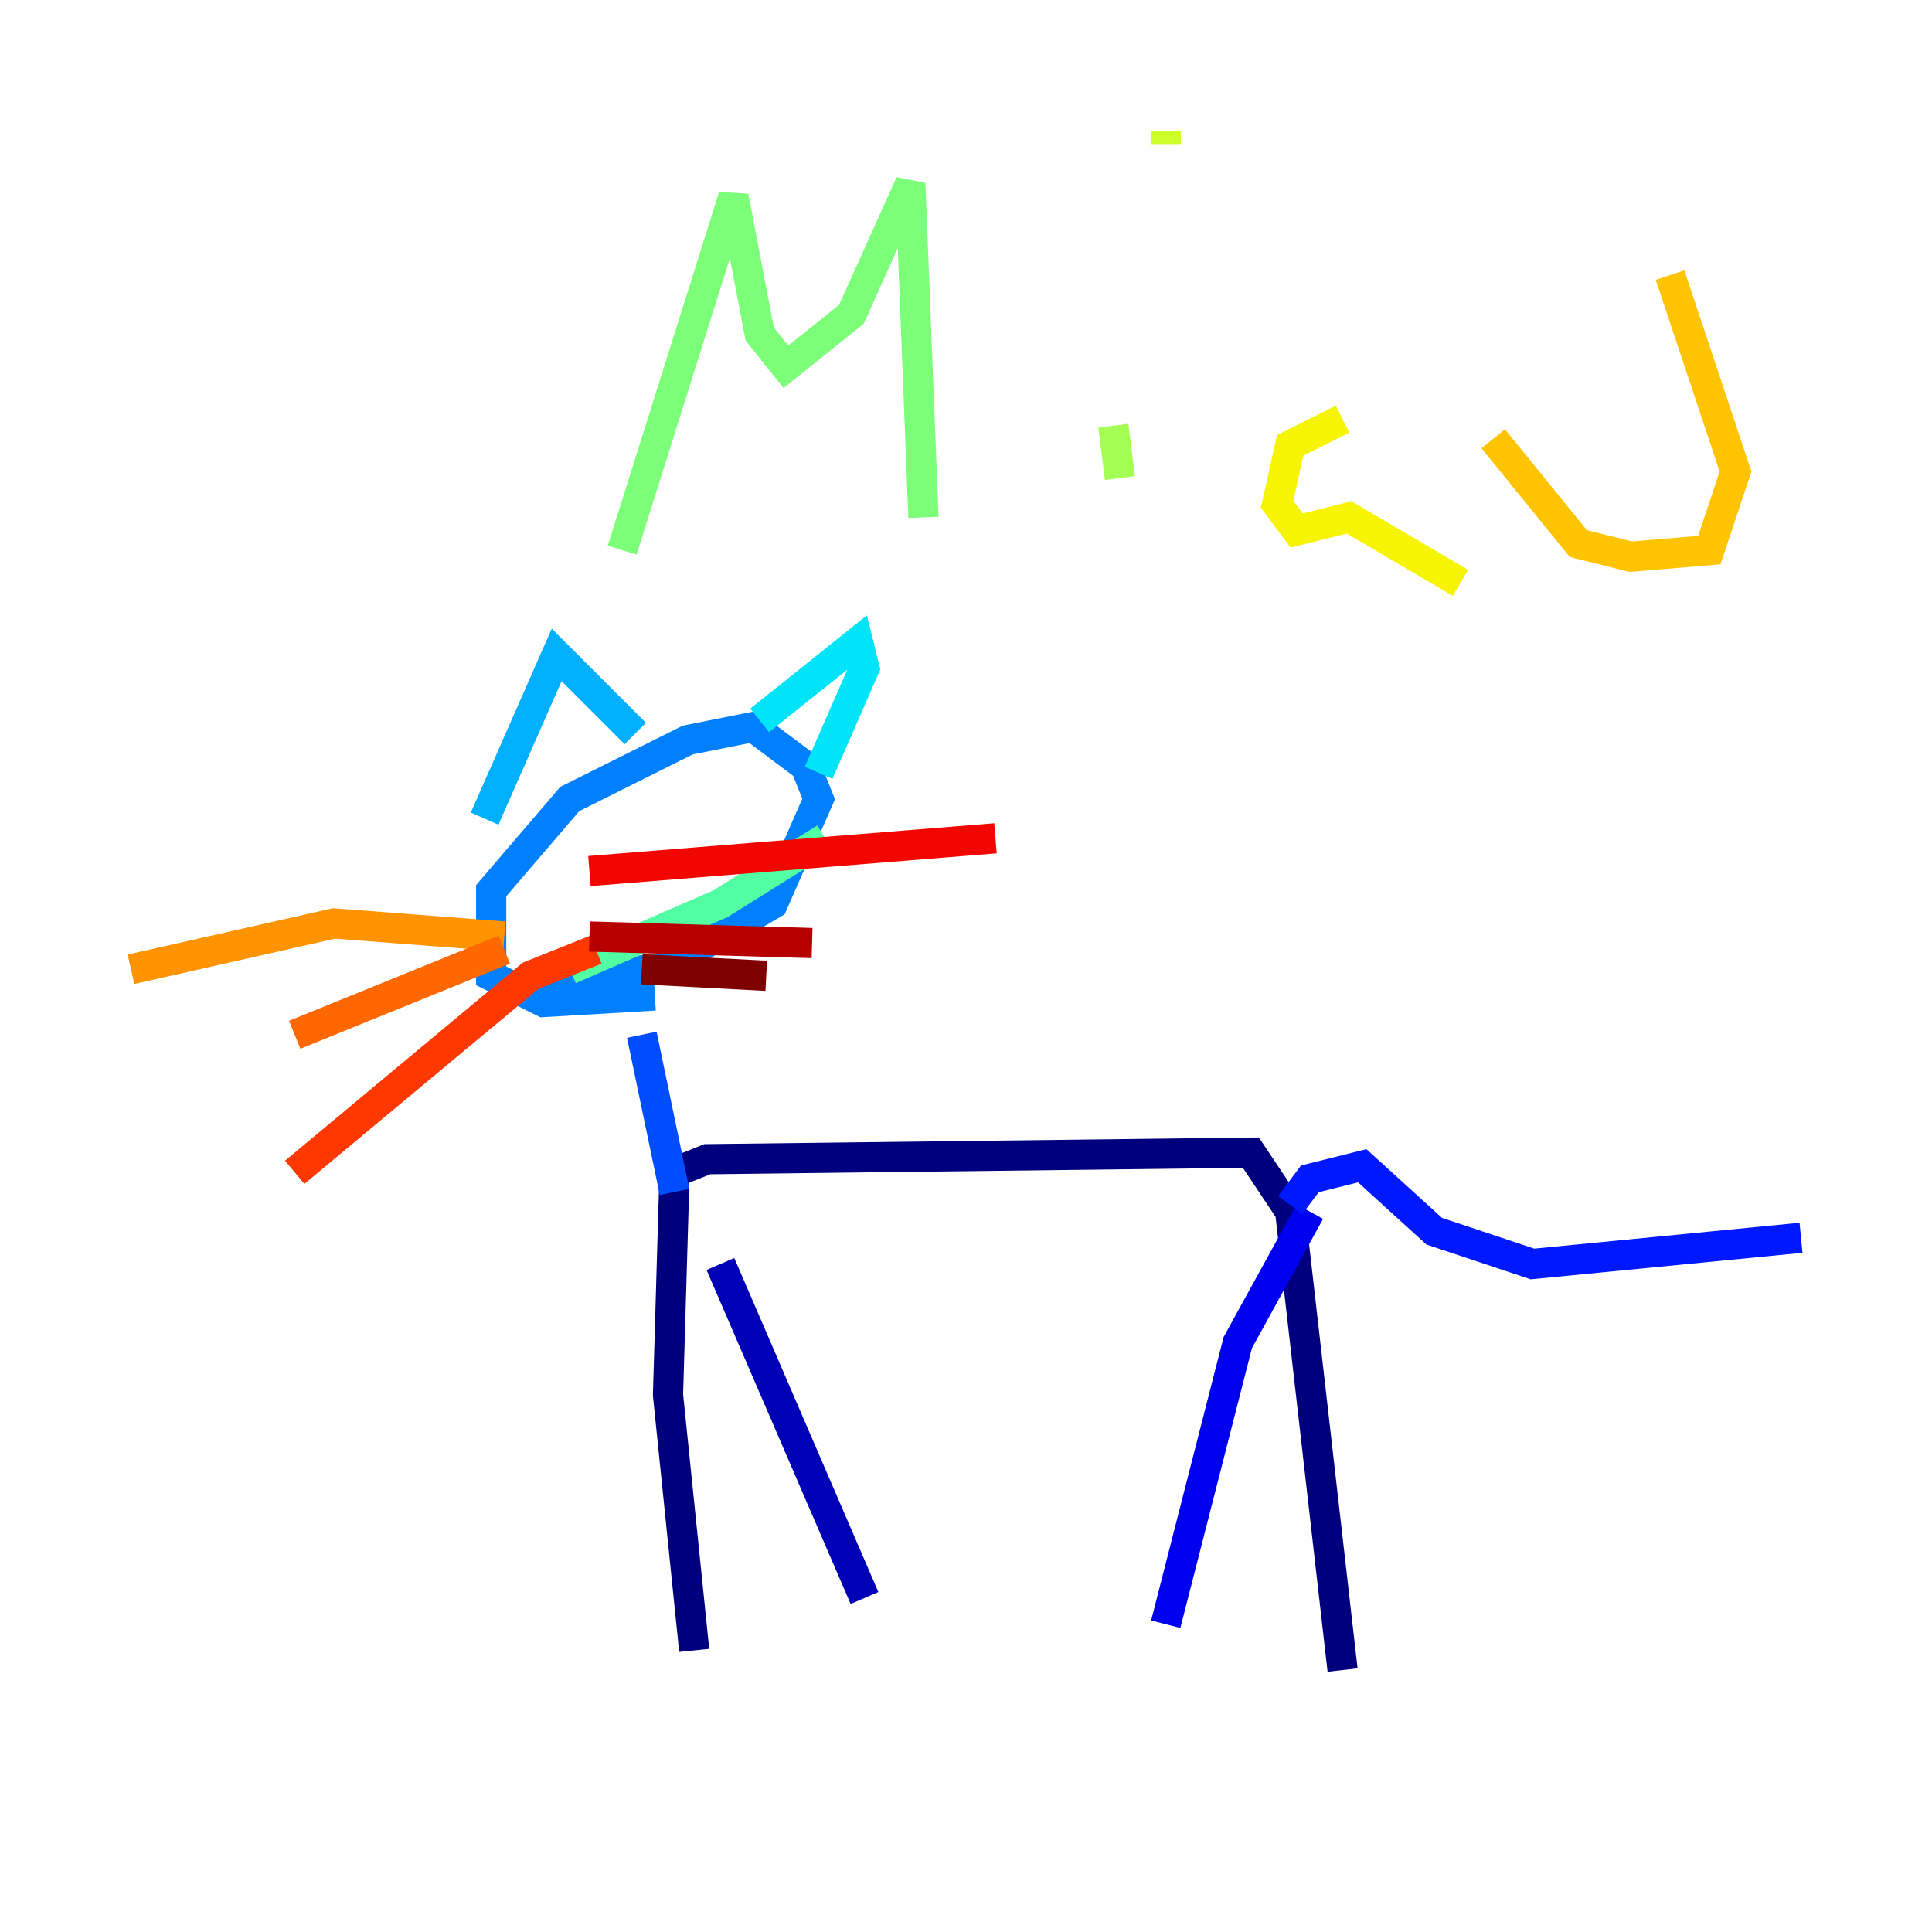 <?xml version="1.0" encoding="utf-8" ?>
<svg baseProfile="tiny" height="128" version="1.2" viewBox="0,0,128,128" width="128" xmlns="http://www.w3.org/2000/svg" xmlns:ev="http://www.w3.org/2001/xml-events" xmlns:xlink="http://www.w3.org/1999/xlink"><defs /><polyline fill="none" points="45.993,109.342 44.258,92.42 44.691,77.668 46.861,76.8 82.875,76.366 85.478,80.271 88.949,110.644" stroke="#00007f" stroke-width="2" /><polyline fill="none" points="47.729,83.742 57.275,105.871" stroke="#0000b6" stroke-width="2" /><polyline fill="none" points="86.78,80.271 82.007,88.949 77.234,107.607" stroke="#0000f1" stroke-width="2" /><polyline fill="none" points="85.478,79.837 86.78,78.102 90.251,77.234 95.024,81.573 101.532,83.742 119.322,82.007" stroke="#0018ff" stroke-width="2" /><polyline fill="none" points="44.691,78.969 42.522,68.556" stroke="#004cff" stroke-width="2" /><polyline fill="none" points="35.58,64.651 43.824,64.217 51.2,59.878 54.237,52.936 53.37,50.766 49.898,48.163 45.559,49.031 37.749,52.936 32.542,59.01 32.542,64.651 36.014,66.386 43.39,65.953" stroke="#0080ff" stroke-width="2" /><polyline fill="none" points="32.108,54.237 36.881,43.39 42.088,48.597" stroke="#00b0ff" stroke-width="2" /><polyline fill="none" points="50.332,47.729 56.841,42.522 57.275,44.258 54.237,51.2" stroke="#00e4f7" stroke-width="2" /><polyline fill="none" points="39.485,58.142 39.485,58.142" stroke="#29ffcd" stroke-width="2" /><polyline fill="none" points="37.749,64.217 47.729,59.878 54.671,55.539" stroke="#53ffa3" stroke-width="2" /><polyline fill="none" points="41.22,36.447 48.597,13.017 50.332,22.129 52.068,24.298 56.407,20.827 60.312,12.149 61.18,34.278" stroke="#7cff79" stroke-width="2" /><polyline fill="none" points="73.763,28.203 74.197,31.675" stroke="#a3ff53" stroke-width="2" /><polyline fill="none" points="77.234,8.678 77.234,9.546" stroke="#cdff29" stroke-width="2" /><polyline fill="none" points="88.949,27.77 85.478,29.505 84.61,33.41 85.912,35.146 89.383,34.278 96.759,38.617" stroke="#f7f400" stroke-width="2" /><polyline fill="none" points="98.929,29.071 104.57,36.014 108.041,36.881 113.248,36.447 114.983,31.241 110.644,18.224" stroke="#ffc400" stroke-width="2" /><polyline fill="none" points="33.41,62.047 22.129,61.18 8.678,64.217" stroke="#ff9400" stroke-width="2" /><polyline fill="none" points="33.41,62.915 19.525,68.556" stroke="#ff6700" stroke-width="2" /><polyline fill="none" points="39.485,62.915 35.146,64.651 19.525,77.668" stroke="#ff3700" stroke-width="2" /><polyline fill="none" points="39.051,57.709 65.953,55.539" stroke="#f10700" stroke-width="2" /><polyline fill="none" points="39.051,62.047 53.803,62.481" stroke="#b60000" stroke-width="2" /><polyline fill="none" points="42.522,64.217 50.766,64.651" stroke="#7f0000" stroke-width="2" /></svg>